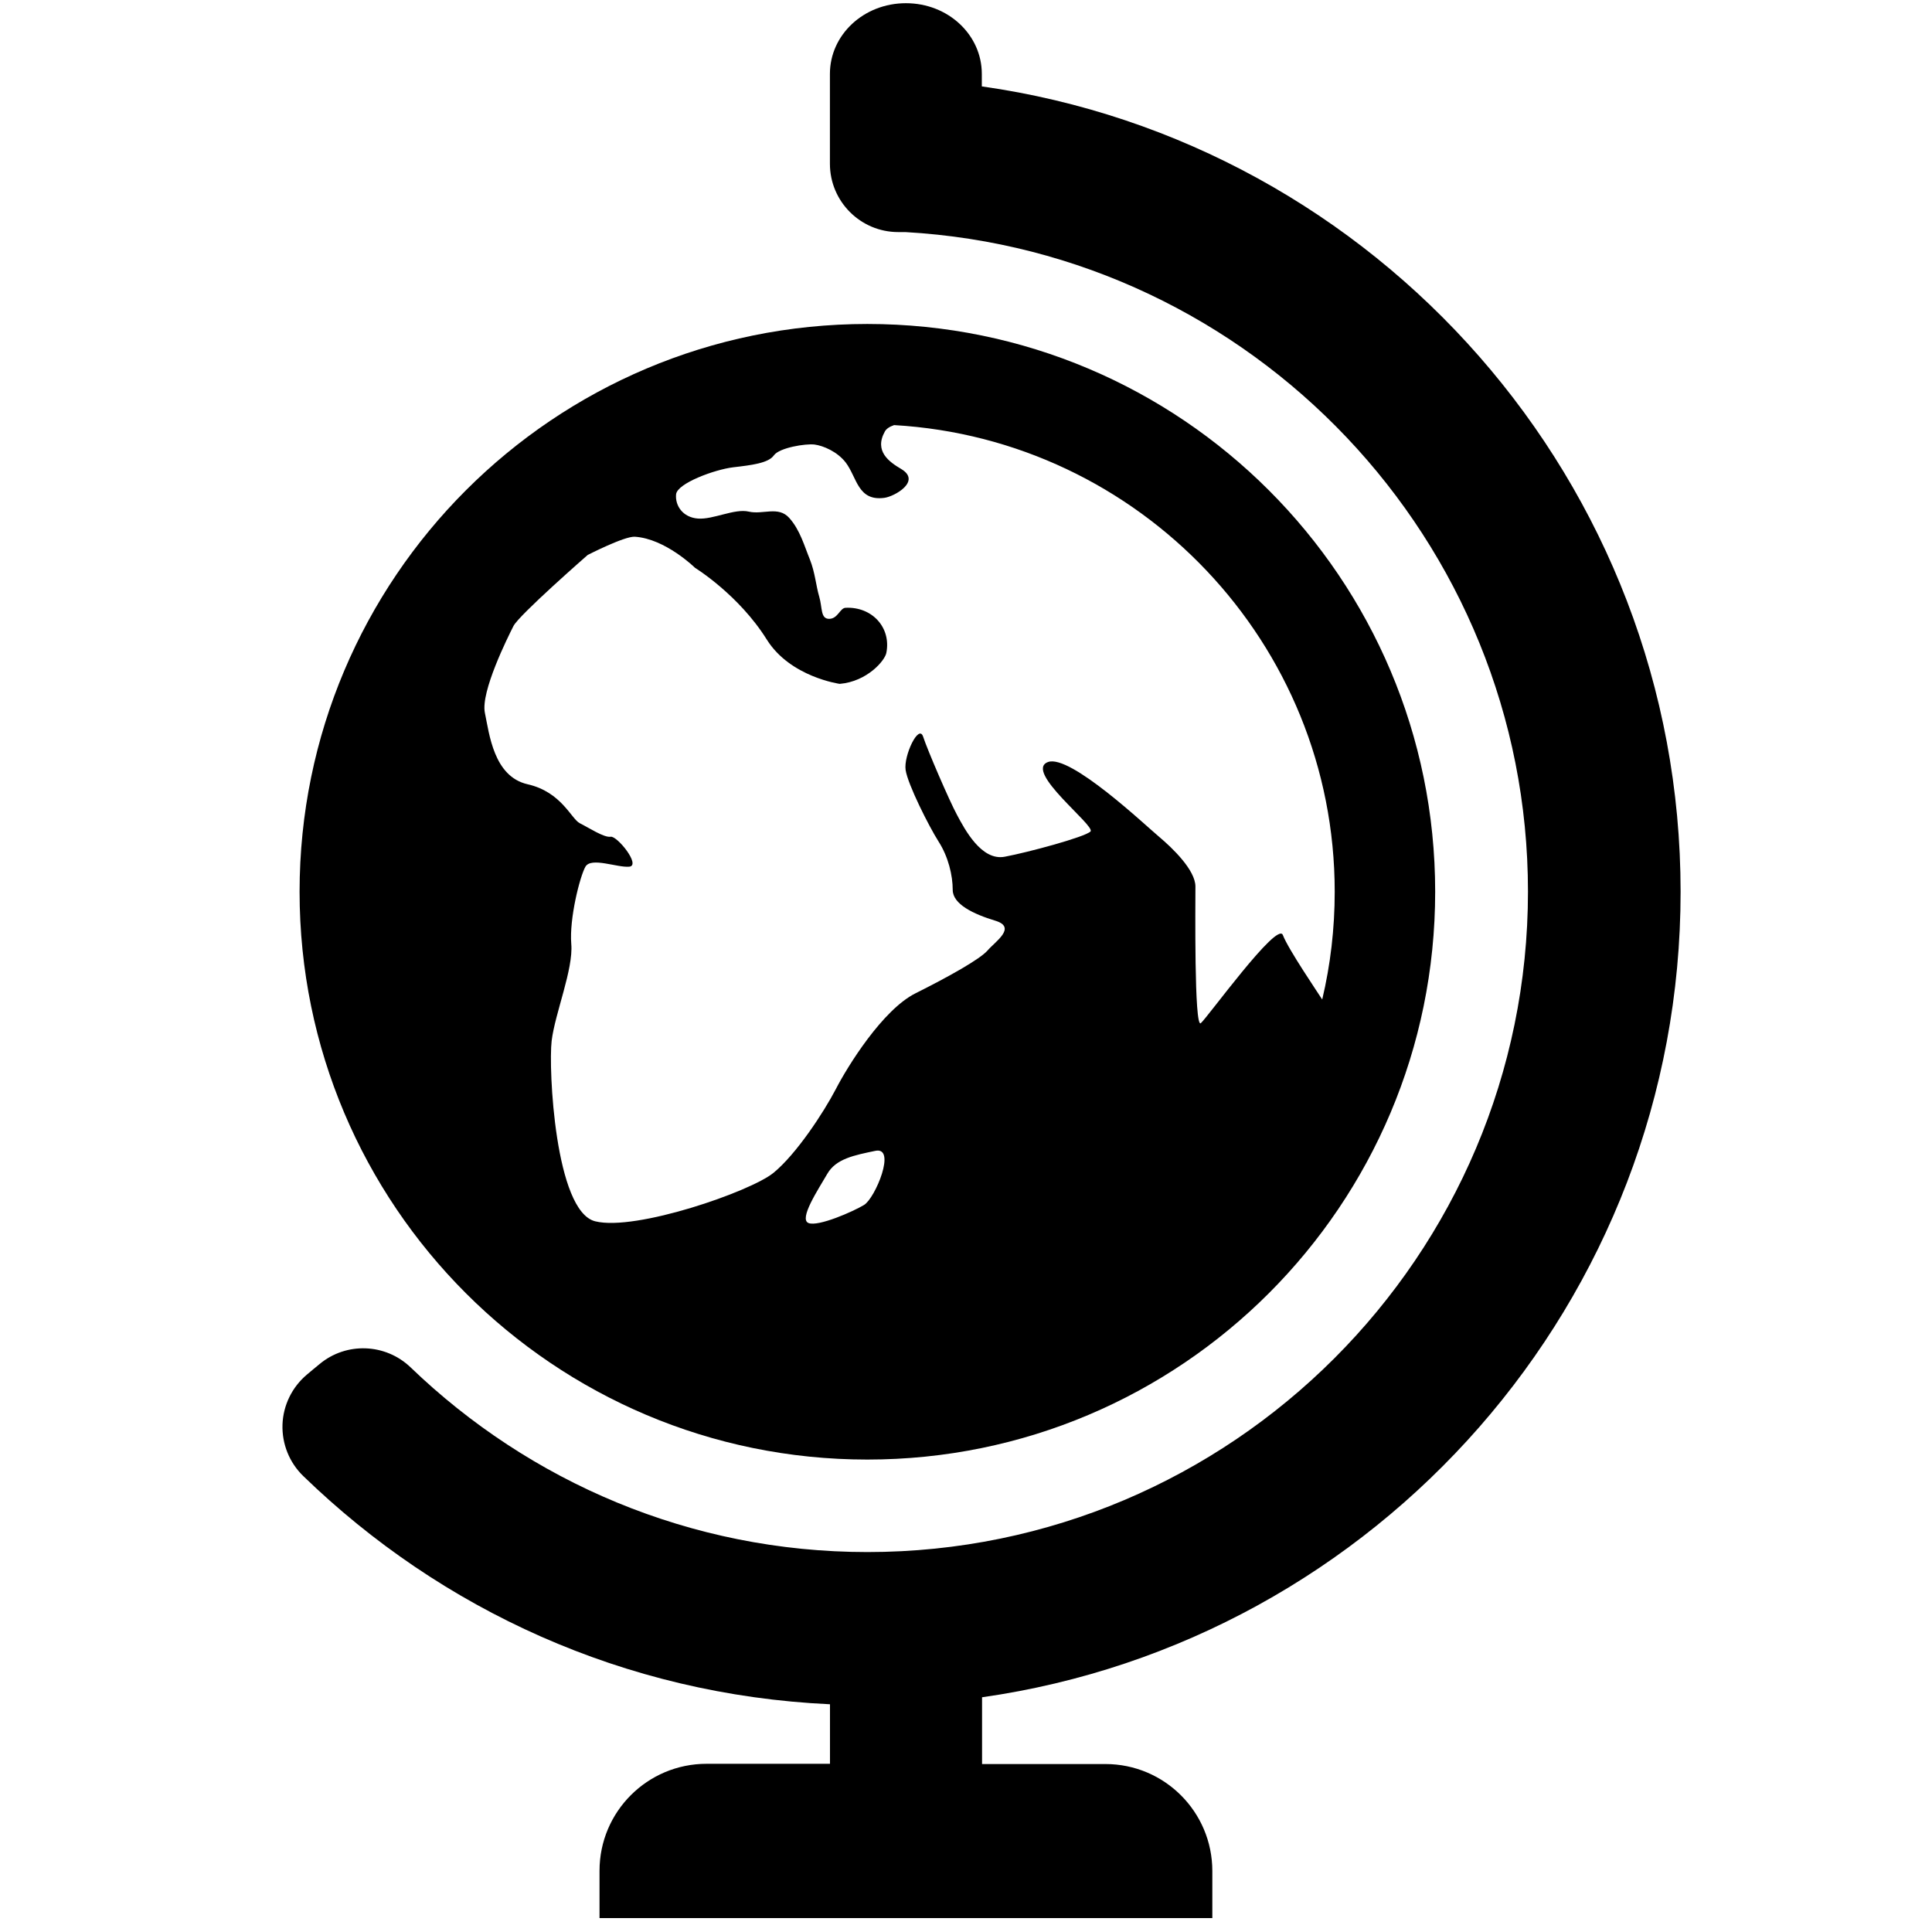 <?xml version="1.0" encoding="utf-8"?>
<!-- Generator: Adobe Illustrator 16.0.4, SVG Export Plug-In . SVG Version: 6.00 Build 0)  -->
<!DOCTYPE svg PUBLIC "-//W3C//DTD SVG 1.1//EN" "http://www.w3.org/Graphics/SVG/1.1/DTD/svg11.dtd">
<svg version="1.1" id="Layer_1" xmlns="http://www.w3.org/2000/svg" xmlns:xlink="http://www.w3.org/1999/xlink" x="0px" y="0px"
	 width="32px" height="32px" viewBox="0 0 32 32" enable-background="new 0 0 32 32" xml:space="preserve">
<g>
	<path d="M27.836,14.77c0-6.784-5.037-12.413-11.574-13.339V1.224c0-0.646-0.557-1.171-1.257-1.171
		c-0.701,0-1.259,0.525-1.259,1.171v1.488c0,0.625,0.507,1.132,1.132,1.132h0.118c5.74,0.325,10.312,5.103,10.312,10.923
		c0,6.032-4.908,10.94-10.941,10.94c-2.935,0-5.601-1.167-7.566-3.059c-0.416-0.399-1.067-0.424-1.51-0.053
		c-0.069,0.057-0.138,0.113-0.207,0.172c-0.246,0.207-0.394,0.508-0.405,0.828c-0.011,0.32,0.114,0.631,0.345,0.854
		c2.278,2.208,5.315,3.621,8.723,3.779v0.986h-2.044c-0.979,0-1.773,0.793-1.773,1.771v0.785h10.15V30.99
		c0-0.979-0.793-1.772-1.771-1.772h-2.043v-1.106C22.8,27.184,27.836,21.555,27.836,14.77z"/>
	<path d="M14.366,24.175c5.194,0,9.405-4.211,9.405-9.405c0-5.193-4.211-9.404-9.405-9.404c-5.192,0-9.404,4.211-9.404,9.404
		C4.962,19.964,9.173,24.175,14.366,24.175z M22.107,14.77c0,0.615-0.071,1.212-0.207,1.785c-0.07-0.111-0.562-0.832-0.652-1.068
		c-0.091-0.237-1.25,1.369-1.359,1.46c-0.111,0.092-0.089-1.99-0.089-2.263s-0.382-0.639-0.598-0.821
		c-0.22-0.183-1.481-1.379-1.845-1.241c-0.404,0.153,0.795,1.058,0.705,1.15c-0.092,0.092-1.035,0.346-1.42,0.418
		c-0.387,0.074-0.664-0.456-0.791-0.693c-0.128-0.236-0.49-1.076-0.561-1.295c-0.072-0.22-0.326,0.316-0.29,0.552
		c0.036,0.238,0.382,0.926,0.544,1.182c0.164,0.255,0.236,0.564,0.236,0.803c0,0.237,0.343,0.401,0.703,0.51
		c0.366,0.11,0,0.347-0.125,0.493c-0.128,0.147-0.65,0.438-1.196,0.711c-0.543,0.273-1.122,1.205-1.319,1.588
		c-0.2,0.383-0.653,1.076-1.033,1.386s-2.281,0.968-2.95,0.802c-0.668-0.162-0.777-2.535-0.723-2.989
		c0.055-0.456,0.362-1.188,0.325-1.606c-0.034-0.42,0.142-1.114,0.234-1.278c0.094-0.165,0.526,0.017,0.726-0.001
		c0.199-0.019-0.2-0.514-0.308-0.496c-0.108,0.018-0.361-0.149-0.511-0.224c-0.142-0.072-0.303-0.518-0.864-0.645
		c-0.563-0.128-0.635-0.837-0.708-1.184c-0.072-0.348,0.381-1.254,0.473-1.436c0.091-0.183,1.23-1.178,1.23-1.178
		s0.607-0.312,0.78-0.302c0.506,0.031,0.998,0.515,0.998,0.515s0.724,0.445,1.189,1.189c0.389,0.621,1.208,0.733,1.208,0.733
		c0.455-0.039,0.75-0.388,0.772-0.515c0.082-0.417-0.236-0.767-0.677-0.745c-0.092,0.005-0.127,0.183-0.271,0.183
		c-0.145,0-0.11-0.183-0.164-0.367c-0.054-0.181-0.068-0.398-0.155-0.617c-0.09-0.219-0.162-0.488-0.342-0.688
		c-0.182-0.202-0.434-0.05-0.669-0.104c-0.235-0.056-0.589,0.134-0.842,0.115c-0.255-0.019-0.381-0.218-0.363-0.401
		c0.018-0.183,0.639-0.411,0.945-0.448c0.309-0.036,0.586-0.07,0.675-0.198c0.092-0.128,0.528-0.197,0.673-0.179
		c0.145,0.019,0.377,0.117,0.517,0.298c0.189,0.25,0.199,0.643,0.639,0.585c0.17-0.022,0.62-0.277,0.278-0.479
		c-0.192-0.114-0.452-0.291-0.269-0.62c0.025-0.046,0.078-0.08,0.153-0.106C18.874,7.276,22.107,10.652,22.107,14.77z
		 M13.701,19.445c0.144-0.254,0.453-0.311,0.795-0.383c0.36-0.078,0,0.785-0.185,0.896c-0.179,0.108-0.758,0.364-0.92,0.299
		C13.227,20.191,13.553,19.701,13.701,19.445z"/>
</g>
</svg>
